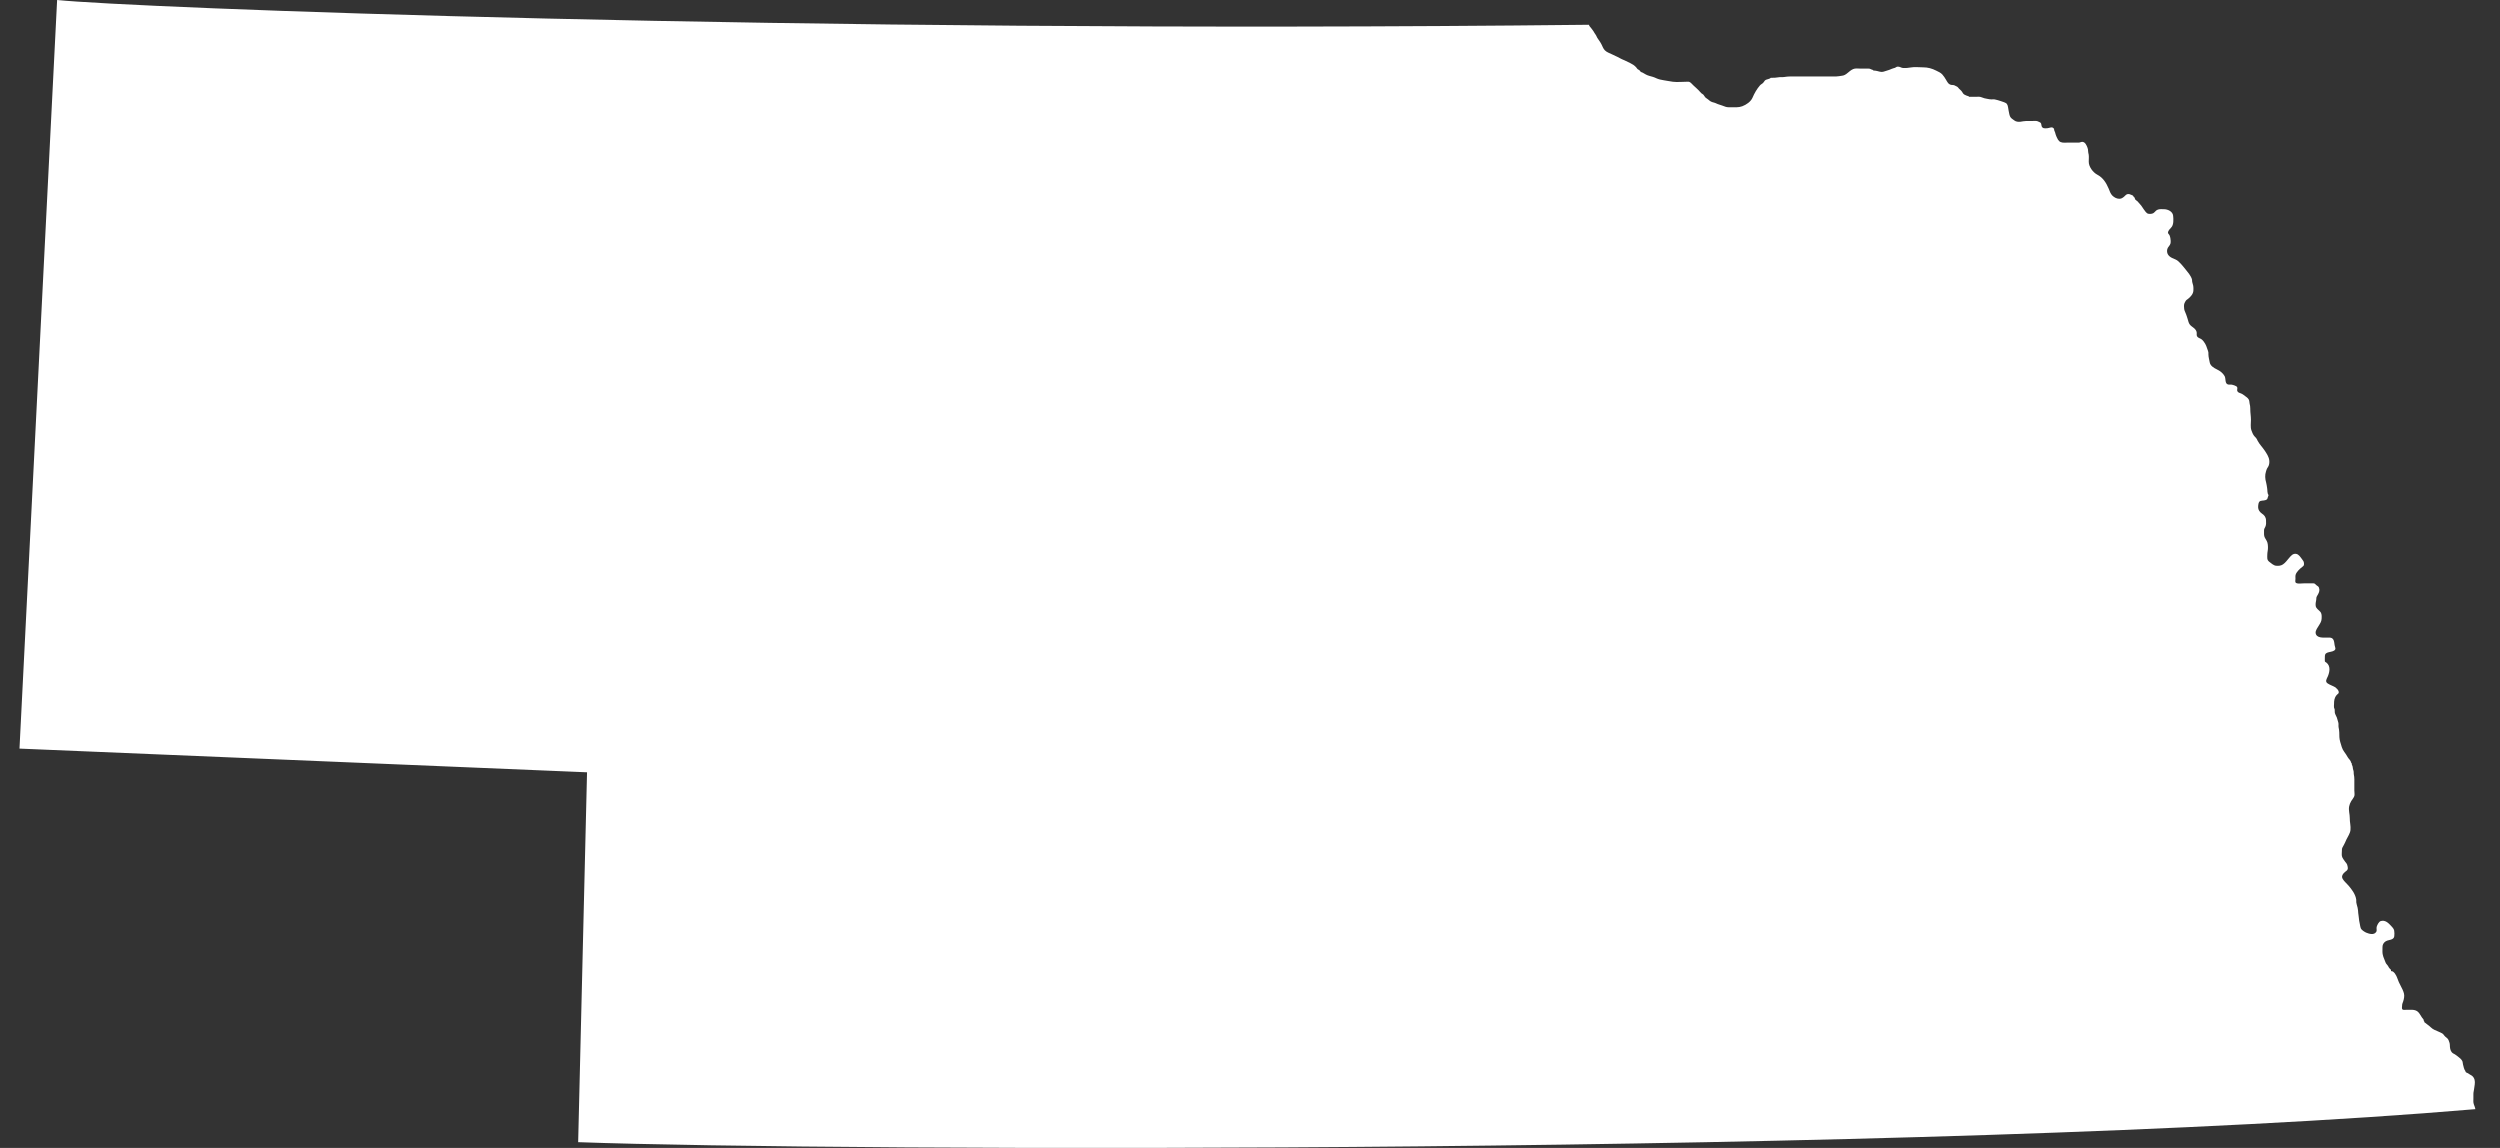 <svg width="98" height="45" viewBox="0 0 98 45" fill="none" xmlns="http://www.w3.org/2000/svg">
<rect x="0" y="0" width="98" height="45" fill="#333333" stroke="none"/>
<path d="M88.877 19.56C88.812 19.637 88.692 19.61 88.608 19.638C88.525 19.666 88.519 19.813 88.519 19.888C88.518 19.981 88.582 20.073 88.66 20.126C88.757 20.192 88.822 20.264 88.828 20.391C88.832 20.474 88.839 20.571 88.802 20.647C88.776 20.705 88.751 20.725 88.75 20.791C88.749 20.843 88.751 20.894 88.75 20.945C88.749 21.045 88.805 21.118 88.854 21.201C88.899 21.278 88.904 21.386 88.904 21.477C88.905 21.567 88.878 21.648 88.878 21.74C88.878 21.858 88.855 21.944 88.954 22.021C89.027 22.078 89.122 22.166 89.219 22.177C89.314 22.187 89.413 22.179 89.492 22.124C89.592 22.057 89.653 21.962 89.732 21.873C89.806 21.788 89.88 21.691 90.007 21.711C90.115 21.729 90.177 21.839 90.238 21.918C90.281 21.973 90.313 22.011 90.316 22.085C90.32 22.169 90.307 22.177 90.244 22.226C90.154 22.295 90.018 22.421 89.988 22.533C89.975 22.582 89.982 22.638 89.982 22.688C89.982 22.721 89.967 22.801 89.984 22.83C90.029 22.903 90.243 22.867 90.319 22.867C90.421 22.867 90.521 22.867 90.623 22.867H90.674C90.734 22.855 90.769 22.913 90.808 22.944C90.849 22.976 90.885 22.985 90.903 23.036C90.94 23.135 90.914 23.205 90.87 23.292C90.852 23.328 90.819 23.371 90.807 23.406C90.795 23.44 90.804 23.477 90.796 23.514C90.78 23.591 90.765 23.669 90.775 23.749C90.787 23.845 90.881 23.905 90.944 23.969C91.023 24.05 91.011 24.152 91.007 24.258C91.004 24.354 90.954 24.433 90.903 24.514C90.856 24.591 90.76 24.717 90.773 24.814C90.8 25.021 91.075 24.994 91.225 24.994C91.303 24.994 91.386 24.98 91.445 25.044C91.507 25.112 91.502 25.214 91.518 25.296C91.533 25.374 91.584 25.445 91.501 25.501C91.43 25.549 91.316 25.552 91.236 25.582C91.138 25.619 91.134 25.677 91.134 25.772C91.134 25.811 91.132 25.852 91.133 25.892C91.135 25.956 91.149 25.94 91.192 25.972C91.37 26.107 91.323 26.347 91.248 26.52C91.207 26.612 91.132 26.714 91.242 26.789C91.333 26.85 91.45 26.886 91.545 26.942C91.593 26.99 91.659 27.035 91.674 27.101C91.696 27.193 91.641 27.191 91.594 27.249C91.504 27.358 91.494 27.467 91.494 27.601C91.494 27.639 91.485 27.694 91.493 27.732C91.498 27.763 91.515 27.784 91.52 27.814C91.528 27.855 91.515 27.898 91.525 27.941C91.539 28.007 91.58 28.065 91.604 28.127C91.626 28.189 91.644 28.26 91.662 28.324C91.678 28.386 91.662 28.445 91.672 28.506C91.684 28.578 91.699 28.63 91.699 28.708C91.699 28.84 91.699 28.958 91.737 29.085C91.774 29.21 91.81 29.365 91.891 29.468C91.943 29.536 91.99 29.61 92.032 29.684C92.069 29.752 92.153 29.809 92.16 29.89L92.186 29.915C92.181 29.959 92.205 29.996 92.219 30.036C92.231 30.074 92.228 30.11 92.237 30.146C92.246 30.186 92.263 30.217 92.265 30.259C92.266 30.291 92.263 30.318 92.269 30.35C92.299 30.481 92.29 30.622 92.29 30.762C92.29 30.836 92.29 30.911 92.29 30.986C92.29 31.047 92.307 31.138 92.292 31.197C92.273 31.265 92.204 31.342 92.168 31.403C92.129 31.468 92.101 31.536 92.087 31.609C92.056 31.764 92.113 31.916 92.111 32.068C92.108 32.225 92.156 32.38 92.138 32.541C92.123 32.671 92.033 32.797 91.976 32.915C91.943 32.984 91.92 33.054 91.88 33.12C91.849 33.171 91.791 33.264 91.803 33.325C91.803 33.398 91.79 33.485 91.802 33.556C91.815 33.633 91.893 33.725 91.936 33.788C91.966 33.83 91.991 33.846 92.008 33.895C92.022 33.934 92.03 33.978 92.034 34.017C92.044 34.128 91.945 34.148 91.879 34.222C91.814 34.294 91.785 34.365 91.833 34.452C91.888 34.551 91.985 34.623 92.058 34.711C92.192 34.867 92.339 35.06 92.365 35.274V35.3C92.355 35.391 92.399 35.495 92.418 35.583C92.433 35.653 92.439 35.715 92.442 35.788C92.446 35.856 92.465 35.921 92.468 35.992C92.471 36.057 92.486 36.132 92.5 36.196C92.514 36.261 92.522 36.342 92.55 36.403C92.576 36.458 92.698 36.535 92.751 36.558C92.869 36.607 93.062 36.667 93.148 36.529C93.186 36.47 93.146 36.391 93.167 36.327C93.19 36.253 93.25 36.129 93.326 36.106C93.495 36.056 93.616 36.172 93.724 36.287C93.775 36.342 93.839 36.403 93.852 36.48C93.863 36.543 93.864 36.641 93.855 36.704C93.845 36.78 93.784 36.818 93.713 36.836C93.631 36.857 93.533 36.872 93.469 36.939C93.391 37.02 93.393 37.088 93.393 37.191C93.393 37.271 93.386 37.35 93.406 37.427C93.42 37.483 93.431 37.529 93.456 37.58C93.485 37.64 93.502 37.718 93.537 37.773C93.564 37.818 93.601 37.839 93.624 37.889C93.649 37.944 93.685 37.974 93.727 38.018V38.069C93.84 38.048 93.945 38.253 93.971 38.337C94.006 38.447 94.058 38.552 94.111 38.653C94.162 38.749 94.206 38.837 94.234 38.94C94.261 39.04 94.235 39.168 94.202 39.263C94.182 39.32 94.163 39.353 94.162 39.417C94.161 39.458 94.144 39.542 94.175 39.57C94.21 39.601 94.301 39.583 94.347 39.583C94.403 39.583 94.46 39.583 94.515 39.583C94.627 39.583 94.723 39.597 94.803 39.683C94.86 39.744 94.896 39.825 94.944 39.891C94.961 39.914 94.991 39.941 95.004 39.968C95.017 39.997 95.003 40.02 95.034 40.044V40.069C95.117 40.141 95.214 40.198 95.291 40.274C95.369 40.351 95.477 40.395 95.579 40.435C95.631 40.457 95.677 40.478 95.726 40.504C95.786 40.536 95.803 40.589 95.853 40.634C95.917 40.691 95.957 40.705 95.989 40.787C96.012 40.846 96.033 40.901 96.034 40.965C96.036 41.056 96.044 41.159 96.1 41.235C96.138 41.288 96.18 41.301 96.233 41.331C96.284 41.359 96.331 41.405 96.38 41.44C96.433 41.477 96.482 41.525 96.516 41.582C96.543 41.629 96.536 41.675 96.549 41.724C96.57 41.806 96.591 41.928 96.649 41.993V42.018C96.683 42.055 96.728 42.057 96.766 42.085C96.804 42.115 96.833 42.129 96.875 42.152C96.938 42.188 96.985 42.256 97.003 42.326C97.034 42.444 96.996 42.576 96.984 42.69C96.978 42.758 96.956 42.812 96.957 42.884C96.957 42.946 96.957 43.007 96.957 43.069C96.957 43.127 96.95 43.19 96.963 43.247C96.98 43.326 97.023 43.397 97.034 43.479C75.943 45.275 32.704 45.139 22.664 44.773L23.012 30.274L0.764 29.345L2.239 0C5.115 0.297 30.613 1.321 62.288 0.971C62.287 1.013 62.343 1.061 62.365 1.092C62.398 1.138 62.44 1.185 62.469 1.233C62.497 1.279 62.511 1.311 62.545 1.354C62.578 1.396 62.587 1.441 62.615 1.485C62.668 1.57 62.73 1.643 62.776 1.735C62.816 1.812 62.848 1.909 62.909 1.971C62.987 2.05 63.084 2.076 63.181 2.125C63.257 2.165 63.331 2.2 63.41 2.233C63.458 2.254 63.502 2.279 63.545 2.304C63.588 2.329 63.63 2.341 63.675 2.362C63.752 2.396 63.829 2.437 63.905 2.473C63.993 2.516 64.068 2.562 64.135 2.636C64.153 2.661 64.172 2.686 64.192 2.709C64.216 2.724 64.24 2.739 64.264 2.752C64.28 2.777 64.299 2.799 64.321 2.82C64.344 2.832 64.368 2.842 64.394 2.849C64.476 2.899 64.554 2.947 64.649 2.973C64.745 2.998 64.84 3.024 64.931 3.069C65.015 3.109 65.127 3.132 65.218 3.146C65.337 3.163 65.457 3.19 65.576 3.205C65.755 3.227 65.954 3.204 66.135 3.204H66.16C66.257 3.188 66.329 3.304 66.392 3.358C66.461 3.416 66.524 3.481 66.591 3.544C66.628 3.58 66.659 3.628 66.699 3.66C66.724 3.681 66.751 3.688 66.776 3.715C66.805 3.747 66.82 3.79 66.852 3.821C66.882 3.852 66.924 3.868 66.956 3.897C67.033 3.965 67.078 3.996 67.179 4.019C67.254 4.035 67.31 4.077 67.384 4.096C67.473 4.118 67.552 4.158 67.64 4.185C67.715 4.21 67.786 4.204 67.865 4.204C68.014 4.204 68.156 4.218 68.297 4.165C68.452 4.107 68.63 3.988 68.698 3.831C68.773 3.656 68.866 3.491 68.992 3.346C69.026 3.307 69.072 3.289 69.109 3.255C69.141 3.226 69.156 3.184 69.184 3.156C69.249 3.096 69.35 3.113 69.415 3.05H69.441C69.54 3.05 69.628 3.047 69.724 3.029C69.798 3.014 69.877 3.031 69.952 3.017C70.098 2.992 70.246 2.997 70.396 2.997C70.739 2.997 71.08 2.997 71.422 2.997C71.608 2.997 71.795 2.996 71.981 2.997C72.058 2.997 72.119 2.978 72.191 2.971C72.282 2.964 72.352 2.923 72.422 2.863C72.491 2.805 72.56 2.744 72.646 2.707C72.73 2.671 72.837 2.689 72.928 2.689C73.014 2.689 73.1 2.69 73.186 2.689C73.222 2.689 73.257 2.686 73.293 2.694C73.336 2.704 73.372 2.736 73.416 2.74L73.442 2.766C73.529 2.764 73.615 2.793 73.697 2.812C73.797 2.835 73.862 2.801 73.954 2.772C74.028 2.749 74.09 2.732 74.16 2.697C74.202 2.675 74.242 2.676 74.282 2.659C74.334 2.638 74.338 2.613 74.397 2.612C74.475 2.61 74.526 2.661 74.602 2.666C74.704 2.671 74.801 2.663 74.898 2.645C75.053 2.616 75.233 2.64 75.39 2.64C75.572 2.64 75.737 2.685 75.898 2.768C75.983 2.812 76.07 2.845 76.135 2.915C76.195 2.979 76.239 3.052 76.284 3.127C76.337 3.215 76.373 3.304 76.489 3.328C76.525 3.335 76.562 3.328 76.597 3.338C76.621 3.346 76.656 3.367 76.679 3.378C76.751 3.408 76.75 3.427 76.8 3.482C76.842 3.528 76.878 3.545 76.91 3.595C76.941 3.645 76.957 3.682 77.011 3.712C77.043 3.73 77.123 3.766 77.161 3.768L77.186 3.794C77.28 3.794 77.374 3.794 77.469 3.794C77.54 3.794 77.607 3.784 77.673 3.812C77.756 3.847 77.822 3.862 77.908 3.876C77.965 3.885 78.011 3.898 78.069 3.897C78.105 3.897 78.152 3.887 78.188 3.896C78.27 3.914 78.364 3.937 78.443 3.967C78.508 3.992 78.628 4.019 78.67 4.075C78.721 4.146 78.718 4.255 78.737 4.334C78.755 4.409 78.762 4.494 78.794 4.565C78.825 4.634 78.898 4.675 78.956 4.718C79.028 4.774 79.115 4.781 79.206 4.771C79.281 4.762 79.341 4.744 79.416 4.744C79.493 4.744 79.57 4.744 79.647 4.744C79.714 4.744 79.795 4.731 79.859 4.748C79.885 4.756 79.979 4.797 79.997 4.818C80.022 4.846 80.019 4.912 80.033 4.949C80.069 5.045 80.164 5.033 80.258 5.026C80.323 5.022 80.441 4.957 80.495 5.025L80.52 5.051C80.513 5.104 80.544 5.145 80.56 5.192C80.576 5.241 80.581 5.286 80.604 5.333C80.649 5.425 80.68 5.53 80.782 5.571C80.873 5.607 80.988 5.589 81.084 5.589C81.182 5.589 81.281 5.589 81.379 5.589C81.419 5.589 81.462 5.594 81.5 5.59C81.548 5.585 81.586 5.557 81.635 5.561C81.742 5.572 81.794 5.697 81.827 5.783C81.846 5.832 81.853 5.869 81.853 5.92C81.853 5.973 81.869 6.013 81.877 6.063C81.889 6.148 81.879 6.243 81.879 6.331C81.873 6.531 82.044 6.76 82.218 6.85C82.439 6.965 82.563 7.168 82.659 7.392C82.697 7.482 82.729 7.592 82.801 7.664C82.876 7.738 82.969 7.79 83.073 7.792C83.153 7.793 83.197 7.763 83.259 7.714C83.306 7.677 83.338 7.623 83.397 7.61C83.453 7.599 83.498 7.614 83.544 7.637C83.561 7.647 83.597 7.656 83.611 7.668C83.64 7.694 83.631 7.729 83.674 7.74L83.699 7.817C83.727 7.85 83.766 7.869 83.797 7.899C83.831 7.933 83.856 7.975 83.892 8.009C83.952 8.067 83.982 8.137 84.032 8.201C84.077 8.26 84.137 8.365 84.213 8.379C84.274 8.392 84.366 8.386 84.418 8.351C84.487 8.304 84.509 8.239 84.596 8.214C84.669 8.191 84.757 8.2 84.834 8.201C84.985 8.204 85.171 8.292 85.187 8.458C85.201 8.599 85.214 8.815 85.11 8.92C85.064 8.966 84.987 9.047 84.984 9.115C84.982 9.159 85.027 9.183 85.044 9.218C85.059 9.248 85.07 9.297 85.078 9.33C85.091 9.388 85.097 9.487 85.083 9.545C85.064 9.626 84.975 9.686 84.957 9.767C84.921 9.932 85.002 10.043 85.147 10.113C85.229 10.153 85.323 10.178 85.389 10.241C85.46 10.308 85.536 10.386 85.596 10.464C85.667 10.556 85.746 10.646 85.815 10.74C85.855 10.795 85.92 10.901 85.929 10.972V10.998C85.928 11.062 85.964 11.142 85.975 11.204C85.986 11.262 85.982 11.323 85.981 11.383C85.978 11.521 85.875 11.633 85.77 11.716C85.733 11.745 85.705 11.756 85.678 11.798C85.662 11.823 85.635 11.873 85.626 11.9C85.605 11.956 85.613 12.053 85.62 12.114C85.629 12.186 85.677 12.259 85.698 12.329C85.719 12.393 85.744 12.457 85.761 12.522C85.779 12.585 85.795 12.654 85.831 12.709C85.873 12.775 85.953 12.816 86.012 12.869C86.057 12.908 86.097 12.96 86.109 13.022C86.12 13.084 86.092 13.149 86.139 13.204C86.182 13.253 86.262 13.266 86.313 13.31C86.367 13.357 86.413 13.422 86.448 13.484C86.478 13.537 86.497 13.591 86.516 13.649C86.537 13.72 86.579 13.791 86.57 13.869V13.895C86.571 14 86.604 14.098 86.62 14.201C86.643 14.339 86.778 14.42 86.896 14.477C87.025 14.54 87.135 14.618 87.206 14.746C87.258 14.841 87.209 15.031 87.333 15.07C87.382 15.085 87.436 15.069 87.486 15.079C87.536 15.088 87.668 15.126 87.695 15.174C87.721 15.218 87.681 15.283 87.702 15.329C87.73 15.391 87.795 15.403 87.85 15.424C87.916 15.449 87.956 15.49 88.013 15.529C88.061 15.561 88.112 15.6 88.146 15.652C88.181 15.709 88.17 15.759 88.184 15.817C88.202 15.89 88.211 15.942 88.211 16.022V16.048C88.211 16.186 88.237 16.313 88.237 16.452C88.237 16.582 88.212 16.745 88.255 16.867C88.281 16.94 88.307 17.009 88.351 17.072C88.378 17.112 88.412 17.138 88.442 17.174C88.47 17.206 88.479 17.241 88.499 17.278C88.575 17.422 88.688 17.529 88.777 17.664C88.853 17.778 88.941 17.908 88.955 18.047C88.964 18.119 88.957 18.192 88.93 18.26C88.914 18.3 88.887 18.33 88.868 18.367C88.847 18.405 88.84 18.443 88.826 18.484C88.78 18.621 88.791 18.775 88.832 18.912C88.854 18.983 88.856 19.058 88.871 19.129C88.887 19.206 88.87 19.348 88.928 19.405L88.877 19.56Z" fill="white"/>
</svg>
